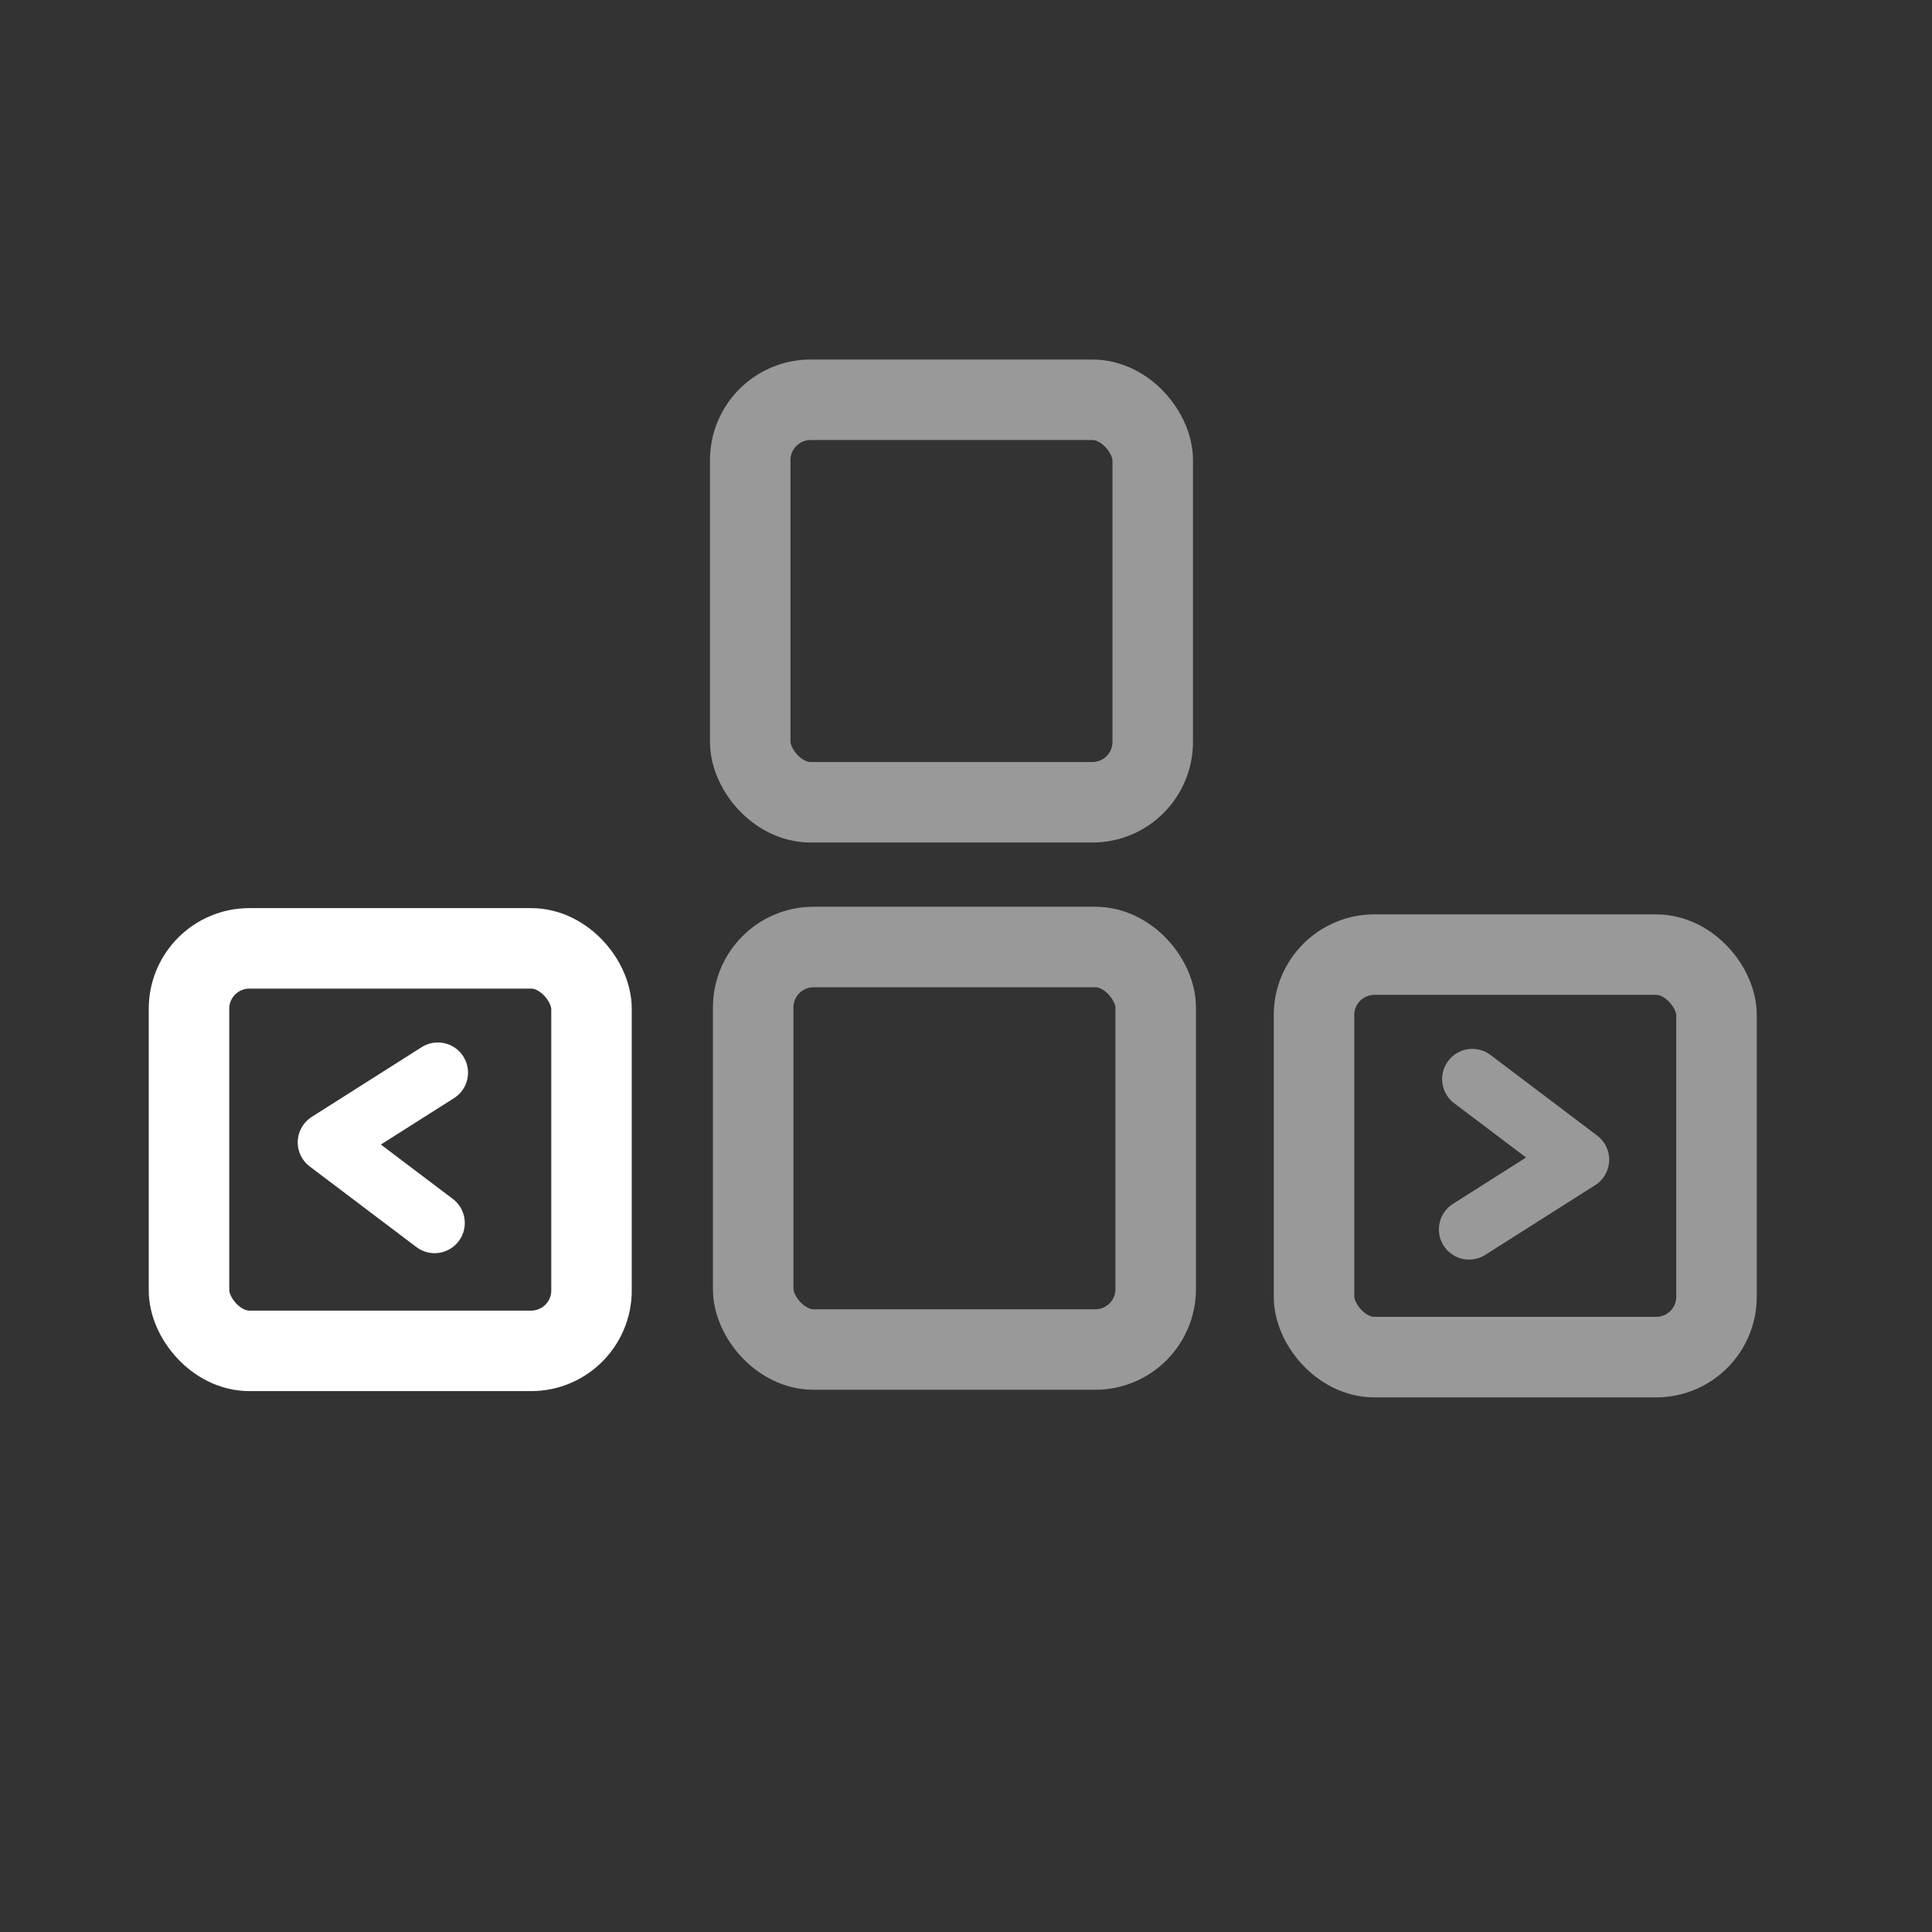 <?xml version="1.0" encoding="utf-8"?>
<svg height="24" viewBox="0 -960 960 960" width="24" xmlns="http://www.w3.org/2000/svg">
  <rect x="0" y="-960" width="960" height="960" fill="#333333" stroke="none"/>
  <rect style="fill: none; stroke-width: 40px; stroke-opacity: 0.5; stroke: rgb(255, 255, 255);" x="372.785" y="-761.351" width="200" height="200" rx="30" ry="30"/>
  <rect style="fill: none; stroke-width: 40px; stroke-opacity: 0.5; stroke: rgb(255, 255, 255);" x="374.257" y="-489.436" width="200" height="200" rx="30" ry="30"/>
  <rect style="fill: none; stroke-width: 40px; stroke: rgb(255, 255, 255); stroke-opacity: 0.5;" x="652.928" y="-485.652" width="200" height="200" rx="30" ry="30"/>
  <rect style="fill: none; stroke-width: 40px; stroke: rgb(255, 255, 255);" x="93.914" y="-488.763" width="200" height="200" rx="30" ry="30"/>
  <path style="fill: none; stroke-width: 30px; stroke-linecap: round; stroke-linejoin: round; stroke: rgb(255, 255, 255);" d="M 215.948 -352.307 L 162.942 -392.361 L 217.56 -427.003"/>
  <path style="fill: none; stroke-width: 30px; stroke-linecap: round; stroke-linejoin: round; stroke: rgb(255, 255, 255); stroke-opacity: 0.5;" d="M 782.98 -349.121 L 729.974 -389.175 L 784.592 -423.817" transform="matrix(-1, 0, 0, -1, 1514.566, -772.938)"/>
</svg>